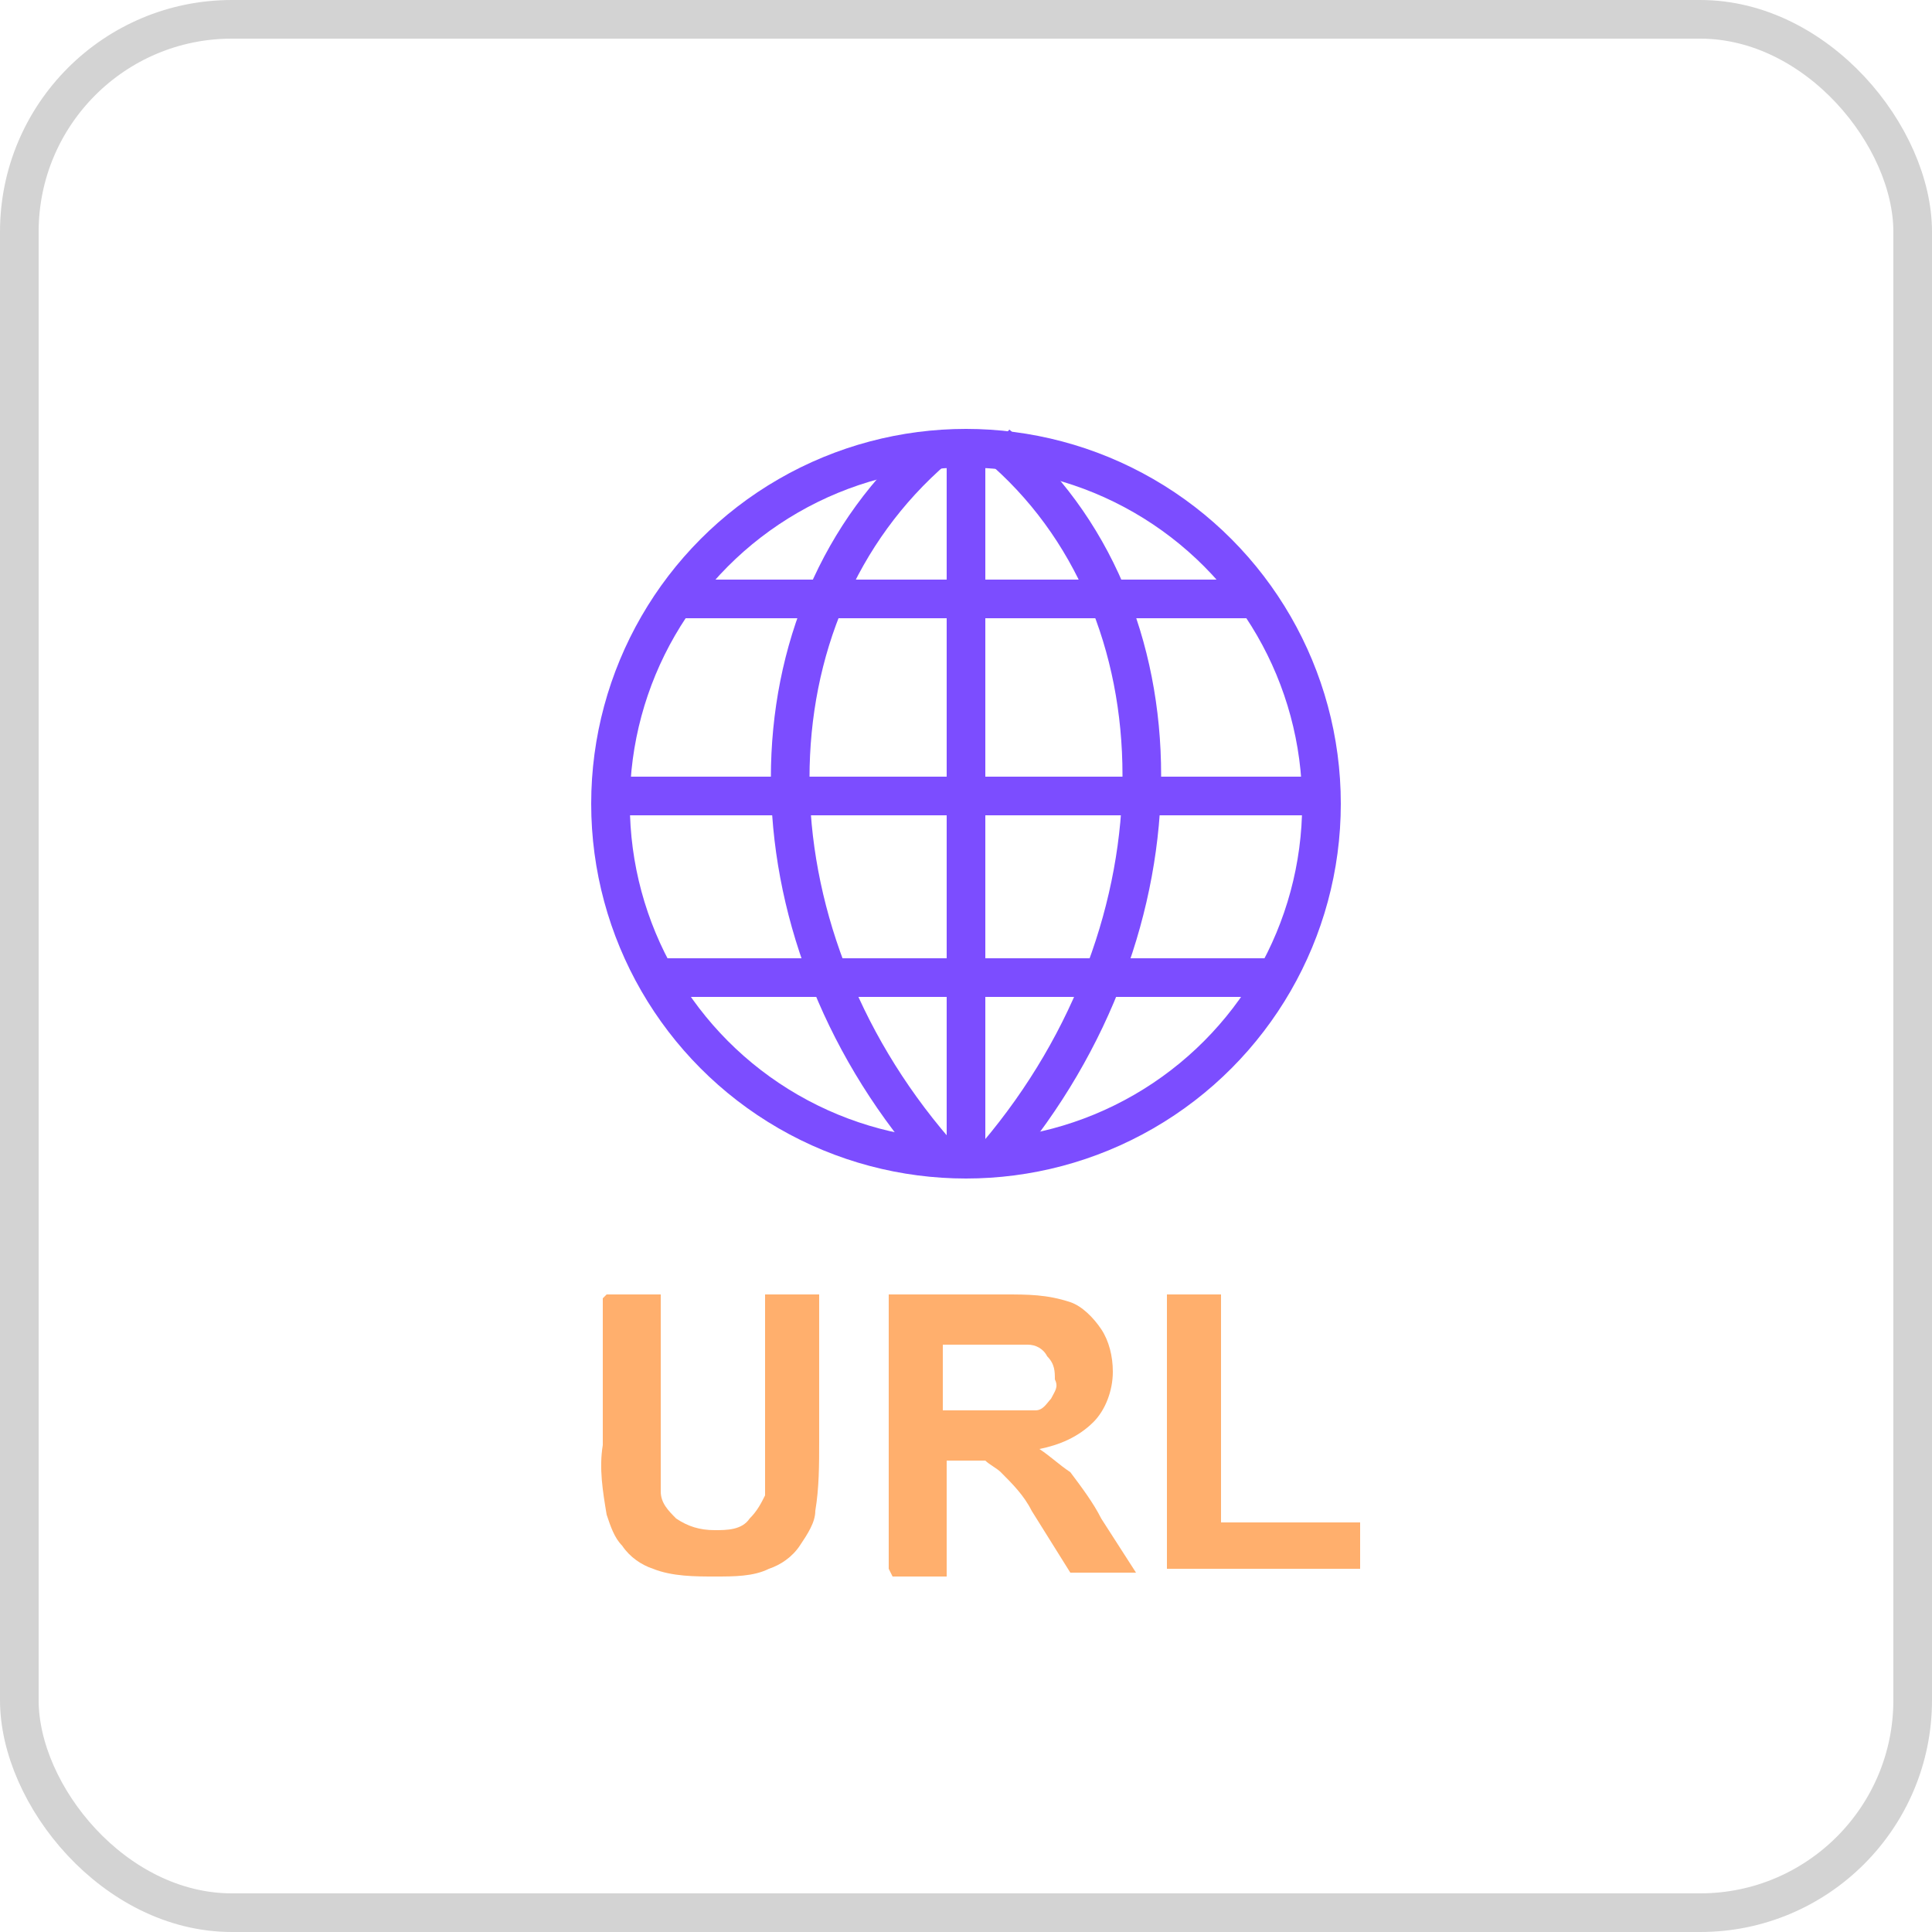 <?xml version="1.0" encoding="UTF-8"?>
<svg xmlns="http://www.w3.org/2000/svg" version="1.1" viewBox="0 0 50 50">
  <defs>
    <style>
      .cls-1, .cls-2 {
        stroke: #7c4dff;
        stroke-miterlimit: 10;
      }

      .cls-3, .cls-2, .cls-4 {
        fill: none;
      }

      .cls-5 {
        fill: #ffaf6d;
      }

      .cls-4 {
        stroke: #d3d3d3;
      }
    </style>
  </defs>
  <!-- Generator: Adobe Illustrator 28.7.6, SVG Export Plug-In . SVG Version: 1.2.0 Build 188)  -->
  <g>
    <g id="Layer_1">
      <g id="Group_3127">
        <g id="Rectangle_206">
          <rect class="cls-3" width="50" height="50" rx="6" ry="6"/>
          <rect class="cls-4" x=".5" y=".5" width="49" height="49" rx="5.5" ry="5.5"/>
        </g>
        <g id="Group_188">
          <g id="Layer_4">
            <circle id="Ellipse_51" class="cls-2" cx="25" cy="20.8" r="9.2"/>
          </g>
          <g id="Layer_5">
            <path id="Path_285" class="cls-1" d="M25,29.8V12"/>
          </g>
          <g id="Layer_6">
            <path id="Path_286" class="cls-2" d="M24.2,11.6c-5,4.3-5,12.4,0,18.2"/>
          </g>
          <g id="Layer_6_copy_2">
            <path id="Path_287" class="cls-2" d="M25.8,11.5c5,4.2,5,12.5,0,18.4"/>
          </g>
          <g id="Layer_7">
            <line id="Line_27" class="cls-2" x1="15.9" y1="20.6" x2="34" y2="20.6"/>
          </g>
          <g id="Layer_7_copy">
            <line id="Line_28" class="cls-2" x1="17.3" y1="15.5" x2="32.5" y2="15.5"/>
          </g>
        </g>
        <g id="Group_189">
          <path id="Path_292" class="cls-5" d="M15.7,33.5h1.4v3.9c0,.4,0,.8,0,1.2,0,.3.2.5.4.7.3.2.6.3,1,.3.3,0,.7,0,.9-.3.2-.2.3-.4.4-.6,0-.4,0-.8,0-1.2v-4h1.4v3.8c0,.6,0,1.2-.1,1.8,0,.3-.2.6-.4.9-.2.3-.5.5-.8.6-.4.2-.9.2-1.4.2-.5,0-1.1,0-1.6-.2-.3-.1-.6-.3-.8-.6-.2-.2-.3-.5-.4-.8-.1-.6-.2-1.2-.1-1.8v-3.8Z"/>
          <path id="Path_293" class="cls-5" d="M23,40.6v-7.1h3c.6,0,1.1,0,1.7.2.3.1.6.4.8.7.2.3.3.7.3,1.1,0,.5-.2,1-.5,1.3-.4.4-.9.6-1.4.7.3.2.5.4.8.6.3.4.6.8.8,1.2l.9,1.4h-1.7l-1-1.6c-.2-.4-.5-.7-.8-1-.1-.1-.3-.2-.4-.3-.2,0-.5,0-.7,0h-.3v3h-1.4ZM24.4,36.5h1.1c.4,0,.9,0,1.3,0,.2,0,.3-.2.4-.3.1-.2.2-.3.1-.5,0-.2,0-.4-.2-.6-.1-.2-.3-.3-.5-.3-.1,0-.5,0-1.1,0h-1.1v1.8Z"/>
          <path id="Path_294" class="cls-5" d="M30.2,40.6v-7.1h1.4v5.9h3.6v1.2h-5Z"/>
        </g>
        <line class="cls-2" x1="16.9" y1="25.3" x2="33" y2="25.3"/>
      </g>
    </g>
  </g>
</svg>